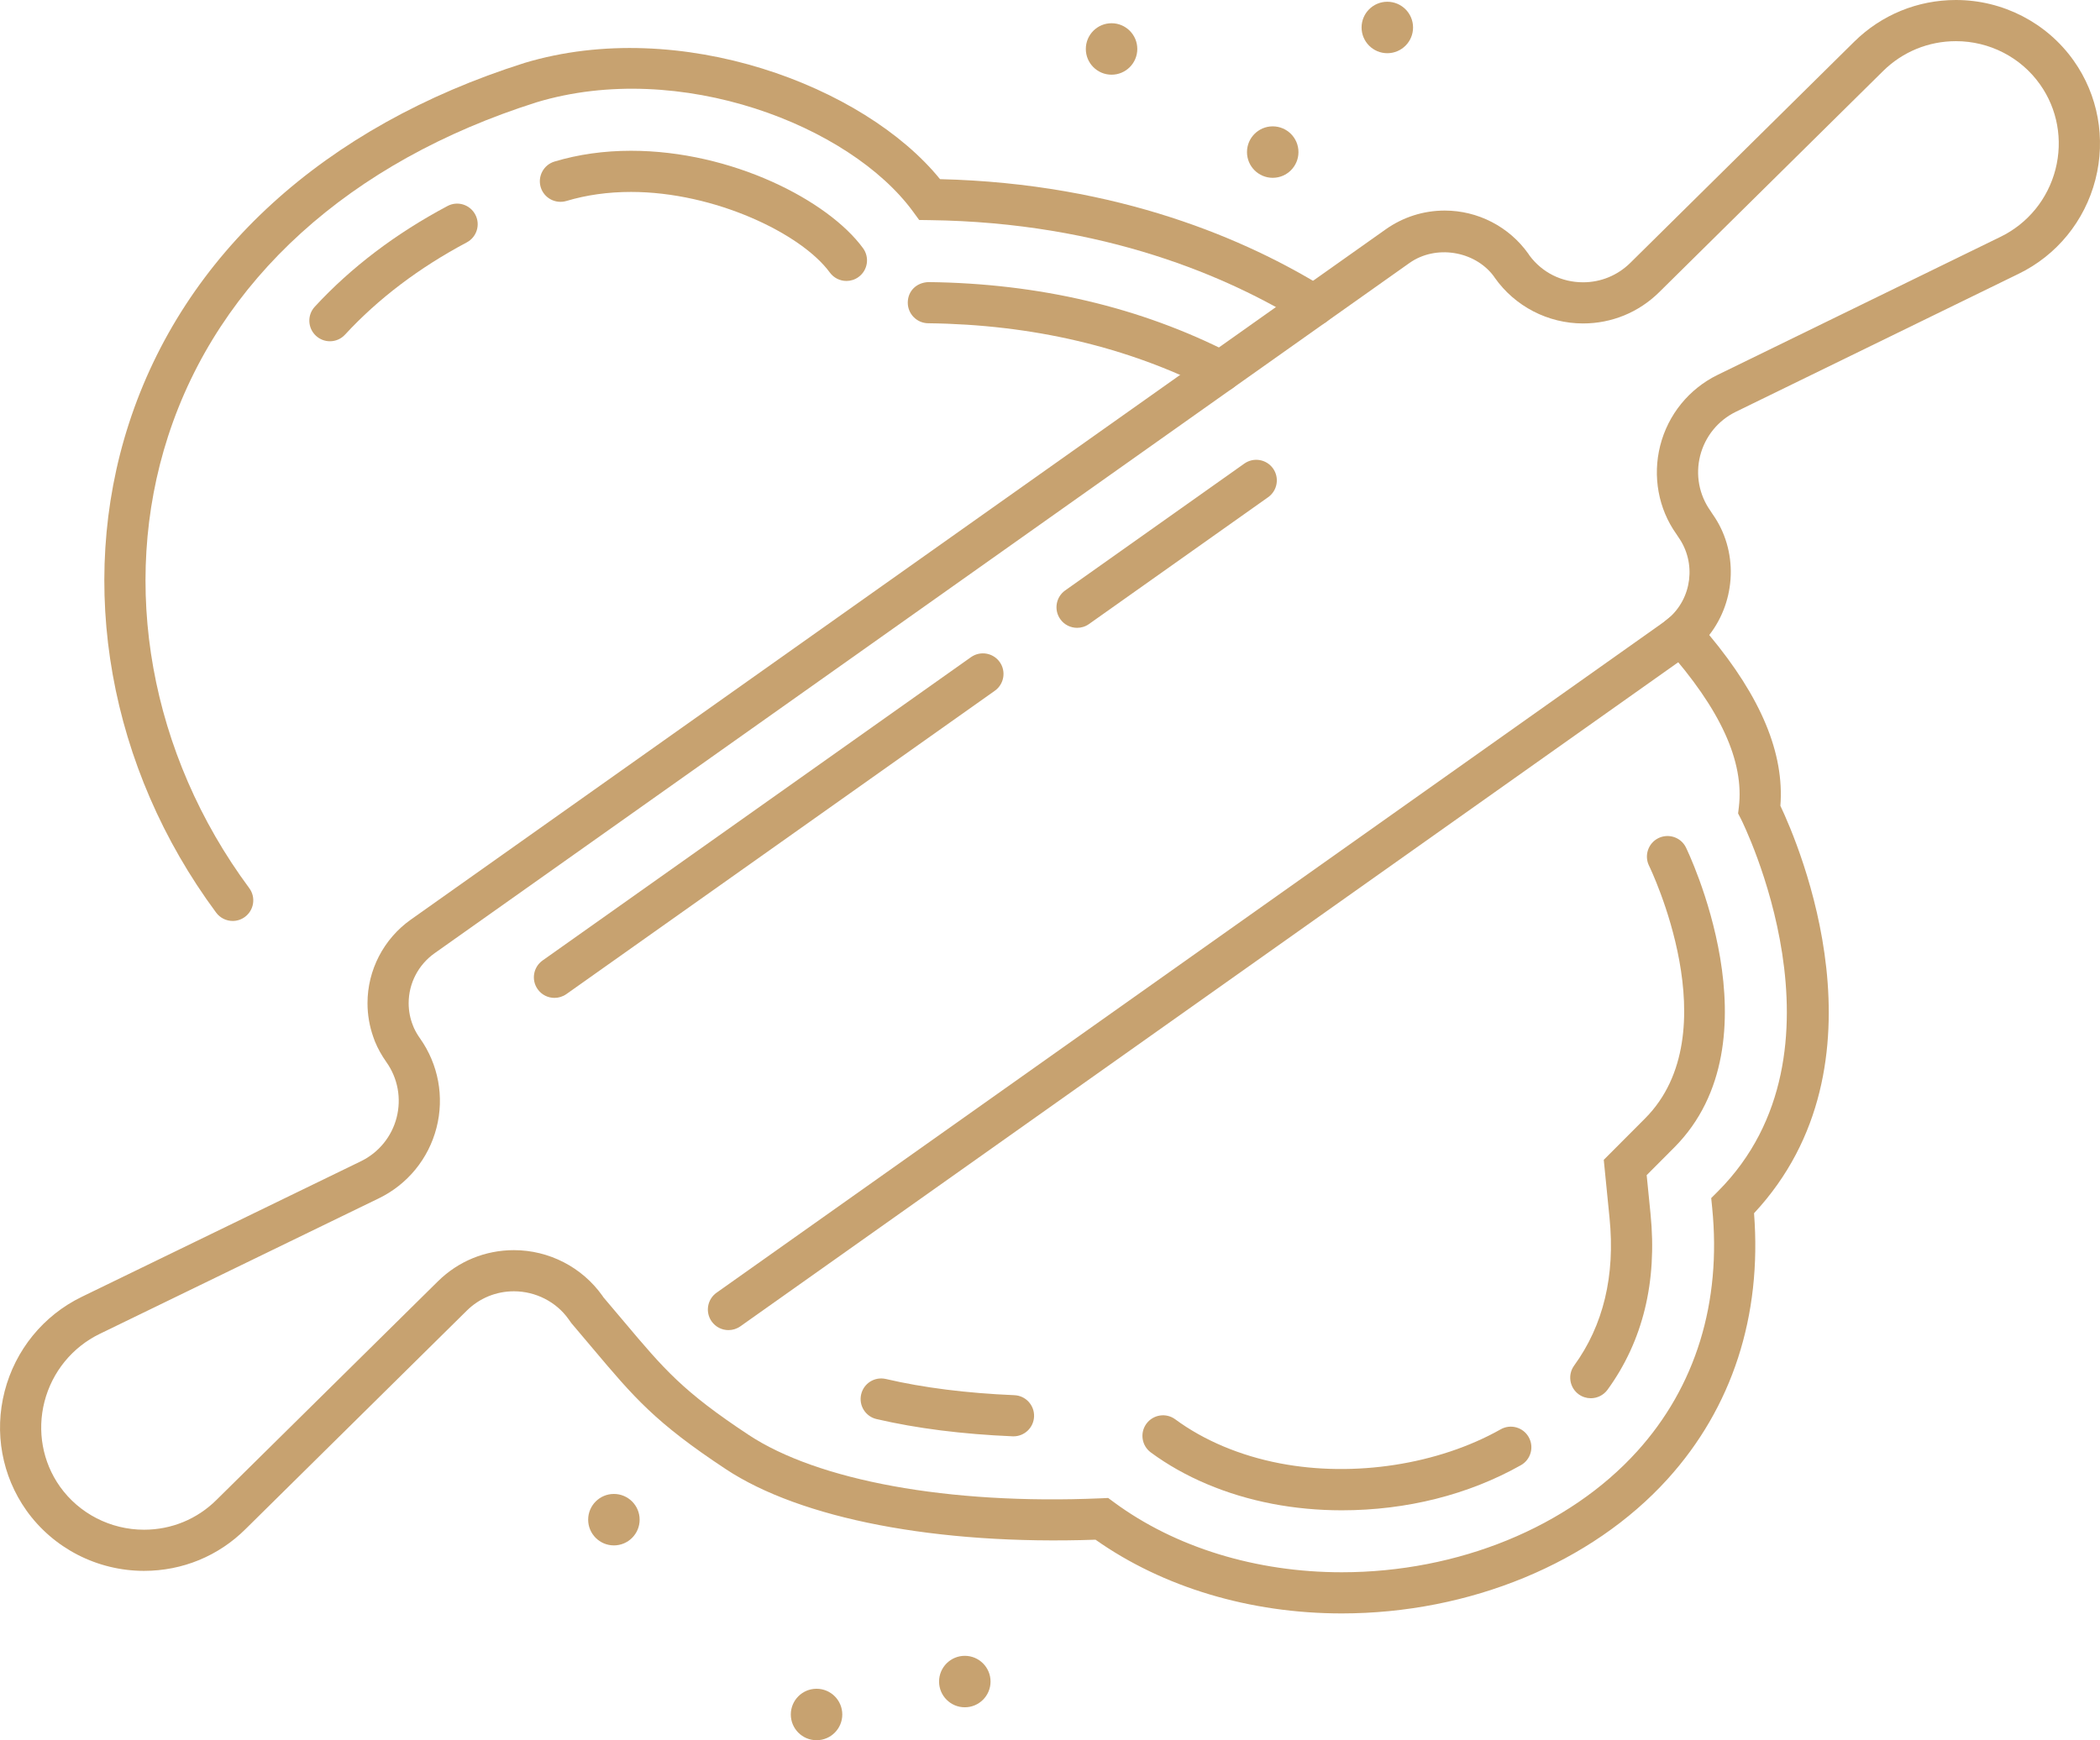 <?xml version="1.0" encoding="utf-8"?>
<!-- Generator: Adobe Illustrator 17.0.0, SVG Export Plug-In . SVG Version: 6.00 Build 0)  -->
<!DOCTYPE svg PUBLIC "-//W3C//DTD SVG 1.1//EN" "http://www.w3.org/Graphics/SVG/1.1/DTD/svg11.dtd">
<svg version="1.1" id="Слой_1" xmlns="http://www.w3.org/2000/svg" xmlns:xlink="http://www.w3.org/1999/xlink" x="0px" y="0px"
width="102px" height="84.548px" viewBox="0 0 102 84.548" enable-background="new 0 0 102 84.548" xml:space="preserve">
<path fill="#c7a270" d="M65.172,78.388c-4.454,0-8.685-1.27-11.961-3.582c-7.725,0.269-14.326-1.027-17.955-3.427
c-3.439-2.272-4.454-3.479-6.477-5.88c-0.312-0.372-0.651-0.775-1.029-1.218l-0.142-0.199c-0.592-0.831-1.589-1.345-2.647-1.345
c-0.861,0-1.673,0.333-2.286,0.938L11.929,74.287c-1.313,1.31-3.066,2.033-4.933,2.033c-2.275,0-4.413-1.101-5.719-2.943
C0.094,71.705-0.29,69.6,0.224,67.602c0.518-2.014,1.882-3.688,3.744-4.594l13.561-6.588c0.865-0.421,1.498-1.195,1.736-2.125
c0.238-0.929,0.058-1.91-0.497-2.692c-0.232-0.328-0.416-0.659-0.56-1.01l-0.074-0.204c-0.188-0.529-0.284-1.084-0.284-1.652
c0-1.605,0.785-3.121,2.1-4.055l47.358-33.541c0.846-0.597,1.836-0.911,2.866-0.911c1.607,0,3.123,0.782,4.055,2.092l0.063,0.095
c0.616,0.826,1.559,1.298,2.6,1.298c0.861,0,1.675-0.334,2.29-0.94L90.06,2.028C91.385,0.72,93.141,0,95.003,0
c2.275,0,4.413,1.102,5.719,2.947c1.185,1.671,1.569,3.778,1.055,5.78c-0.518,2.012-1.881,3.682-3.74,4.581L84.306,20.01
c-0.859,0.421-1.488,1.196-1.726,2.128c-0.235,0.928-0.054,1.904,0.499,2.682l0.102,0.156c1.258,1.772,1.152,4.194-0.161,5.877
c2.519,3.026,3.652,5.75,3.456,8.297c0.89,1.876,5.483,12.536-1.28,19.795c0.387,4.989-1.059,9.445-4.196,12.911
C77.297,75.946,71.381,78.387,65.172,78.388L65.172,78.388z M53.826,72.779l0.284,0.21c2.972,2.191,6.9,3.399,11.062,3.399
c0,0,0,0,0.001,0c5.652-0.001,11.015-2.196,14.343-5.873c2.845-3.143,4.106-7.235,3.647-11.835l-0.047-0.471l0.334-0.335
c6.765-6.788,1.169-17.972,1.111-18.084l-0.139-0.271l0.036-0.302c0.266-2.227-0.891-4.756-3.537-7.734l-0.683-0.77l0.788-0.661
c1.161-0.973,1.378-2.711,0.495-3.957l-0.102-0.155c-0.866-1.217-1.16-2.796-0.78-4.293c0.382-1.502,1.397-2.753,2.786-3.433
L97.16,11.51c1.332-0.645,2.307-1.84,2.678-3.281c0.367-1.431,0.095-2.935-0.75-4.126C98.158,2.785,96.631,2,95.003,2
c-1.333,0-2.59,0.515-3.538,1.451L80.587,14.198c-0.992,0.979-2.305,1.517-3.695,1.517c-1.705,0-3.309-0.83-4.288-2.22
l-0.061-0.089c-0.929-1.227-2.813-1.525-4.08-0.631L21.106,46.314c-0.787,0.558-1.257,1.464-1.257,2.423
c0,0.379,0.071,0.748,0.212,1.096l0.044,0.109c0.078,0.17,0.175,0.336,0.294,0.505c0.895,1.263,1.188,2.847,0.803,4.345
c-0.385,1.501-1.405,2.75-2.8,3.428l-13.56,6.587C3.509,65.455,2.531,66.656,2.16,68.1c-0.366,1.428-0.094,2.931,0.749,4.122
c0.932,1.313,2.459,2.099,4.087,2.099c1.333,0,2.585-0.517,3.524-1.453l10.75-10.615c0.989-0.977,2.3-1.515,3.69-1.515
c1.705,0,3.312,0.828,4.298,2.215l0.05,0.075c0.366,0.43,0.696,0.82,1.001,1.184c1.958,2.325,2.851,3.386,6.05,5.5
c3.335,2.205,9.669,3.405,17.113,3.083L53.826,72.779z"/>
<path fill="#c7a270" d="M52.316,30.503c-0.313,0-0.622-0.146-0.817-0.422c-0.319-0.451-0.212-1.075,0.238-1.395l8.702-6.163
c0.45-0.318,1.074-0.213,1.395,0.238c0.319,0.451,0.212,1.075-0.238,1.395l-8.702,6.163C52.718,30.444,52.517,30.503,52.316,30.503
z"/>
<path fill="#c7a270" d="M26.932,48.482c-0.313,0-0.622-0.146-0.817-0.422c-0.319-0.451-0.212-1.075,0.238-1.395l20.81-14.738
c0.452-0.318,1.075-0.212,1.395,0.238c0.319,0.451,0.212,1.075-0.238,1.395L27.51,48.298
C27.333,48.422,27.131,48.482,26.932,48.482z"/>
<path fill="#c7a270" d="M35.383,64.623c-0.313,0-0.622-0.146-0.817-0.422c-0.319-0.451-0.212-1.075,0.238-1.395l46.013-32.588
c0.068-0.049,0.144-0.111,0.22-0.174c0.426-0.352,1.058-0.287,1.407,0.14c0.351,0.428,0.287,1.058-0.14,1.407
c-0.107,0.088-0.216,0.176-0.323,0.254L35.96,64.44C35.784,64.564,35.582,64.623,35.383,64.623z"/>
<path fill="#c7a270" d="M65.174,73.378c-1.148,0-2.286-0.106-3.382-0.317c-0.001-0.001-0.002-0.001-0.003-0.001
c-2.225-0.429-4.262-1.291-5.893-2.494c-0.444-0.328-0.539-0.954-0.211-1.398c0.328-0.443,0.954-0.539,1.398-0.211
c1.393,1.027,3.15,1.768,5.085,2.14l0,0c3.604,0.693,7.693,0.055,10.722-1.653c0.482-0.273,1.092-0.101,1.362,0.38
c0.271,0.48,0.102,1.091-0.38,1.362C71.331,72.619,68.323,73.377,65.174,73.378z M49.228,69.784c-0.015,0-0.028,0-0.043-0.001
c-2.445-0.103-4.67-0.385-6.611-0.838c-0.538-0.125-0.872-0.663-0.746-1.201c0.125-0.537,0.655-0.871,1.201-0.746
c1.819,0.425,3.919,0.689,6.24,0.787c0.552,0.023,0.98,0.489,0.957,1.041C50.203,69.363,49.76,69.784,49.228,69.784z
M77.267,67.933c-0.203,0-0.409-0.062-0.587-0.19c-0.446-0.325-0.546-0.95-0.222-1.397c1.421-1.956,2-4.368,1.72-7.169
l-0.281-2.826l2.006-2.012c4.138-4.153,0.234-12.195,0.194-12.276c-0.243-0.493-0.045-1.092,0.446-1.339
c0.491-0.244,1.089-0.054,1.339,0.437c0.047,0.093,4.596,9.414-0.563,14.591l-1.338,1.342l0.188,1.886
c0.33,3.303-0.373,6.178-2.091,8.543C77.881,67.79,77.576,67.933,77.267,67.933z"/>
<path fill="#c7a270" d="M11.303,44.744c-0.307,0-0.608-0.14-0.805-0.405c-5.199-7.021-6.784-15.901-4.239-23.754
c2.665-8.224,9.49-14.449,19.219-17.528c7.553-2.269,16.505,1.113,20.18,5.647c8.707,0.208,14.956,2.976,18.688,5.284
c0.47,0.291,0.614,0.907,0.324,1.377c-0.291,0.47-0.907,0.615-1.377,0.324c-3.585-2.219-9.645-4.886-18.147-4.994l-0.5-0.007
l-0.295-0.403c-3.062-4.193-11.327-7.411-18.283-5.317C16.986,7.843,10.622,13.61,8.162,21.201
c-2.346,7.24-0.872,15.445,3.944,21.948c0.328,0.443,0.235,1.069-0.209,1.398C11.718,44.68,11.51,44.744,11.303,44.744z"/>
<path fill="#c7a270" d="M59.293,19.044c-0.153,0-0.309-0.035-0.454-0.109c-4.07-2.083-8.7-3.17-13.759-3.23
c-0.553-0.007-0.995-0.46-0.988-1.012c0.007-0.553,0.419-0.968,1.012-0.988c5.371,0.064,10.299,1.226,14.646,3.449
c0.492,0.252,0.687,0.854,0.436,1.346C60.007,18.846,59.656,19.044,59.293,19.044z"/>
<path fill="#c7a270" d="M16.025,16.58c-0.243,0-0.485-0.088-0.678-0.265c-0.406-0.375-0.432-1.008-0.058-1.413
c1.761-1.909,3.929-3.555,6.444-4.891c0.487-0.262,1.092-0.075,1.352,0.414c0.26,0.487,0.074,1.093-0.414,1.352
c-2.314,1.23-4.304,2.737-5.911,4.48C16.563,16.472,16.295,16.58,16.025,16.58z"/>
<path fill="#c7a270" d="M41.114,13.65c-0.309,0-0.612-0.142-0.809-0.41c-1.381-1.891-5.591-3.915-9.657-3.915
c-1.111,0-2.167,0.148-3.139,0.44c-0.533,0.155-1.086-0.143-1.246-0.67c-0.158-0.529,0.142-1.087,0.67-1.246
c1.158-0.348,2.408-0.524,3.715-0.524c4.891,0,9.572,2.407,11.272,4.735c0.325,0.446,0.229,1.071-0.218,1.397
C41.525,13.587,41.318,13.65,41.114,13.65z"/>
<circle fill="#c7a270" cx="61.818" cy="7.389" r="1.25"/>
<circle fill="#c7a270" cx="53.99" cy="2.379" r="1.25"/>
<circle fill="#c7a270" cx="67.384" cy="1.335" r="1.25"/>
<circle fill="#c7a270" cx="29.818" cy="73.833" r="1.25"/>
<circle fill="#c7a270" cx="46.862" cy="81.698" r="1.25"/>
<circle fill="#c7a270" cx="39.661" cy="83.298" r="1.25"/>
</svg>
